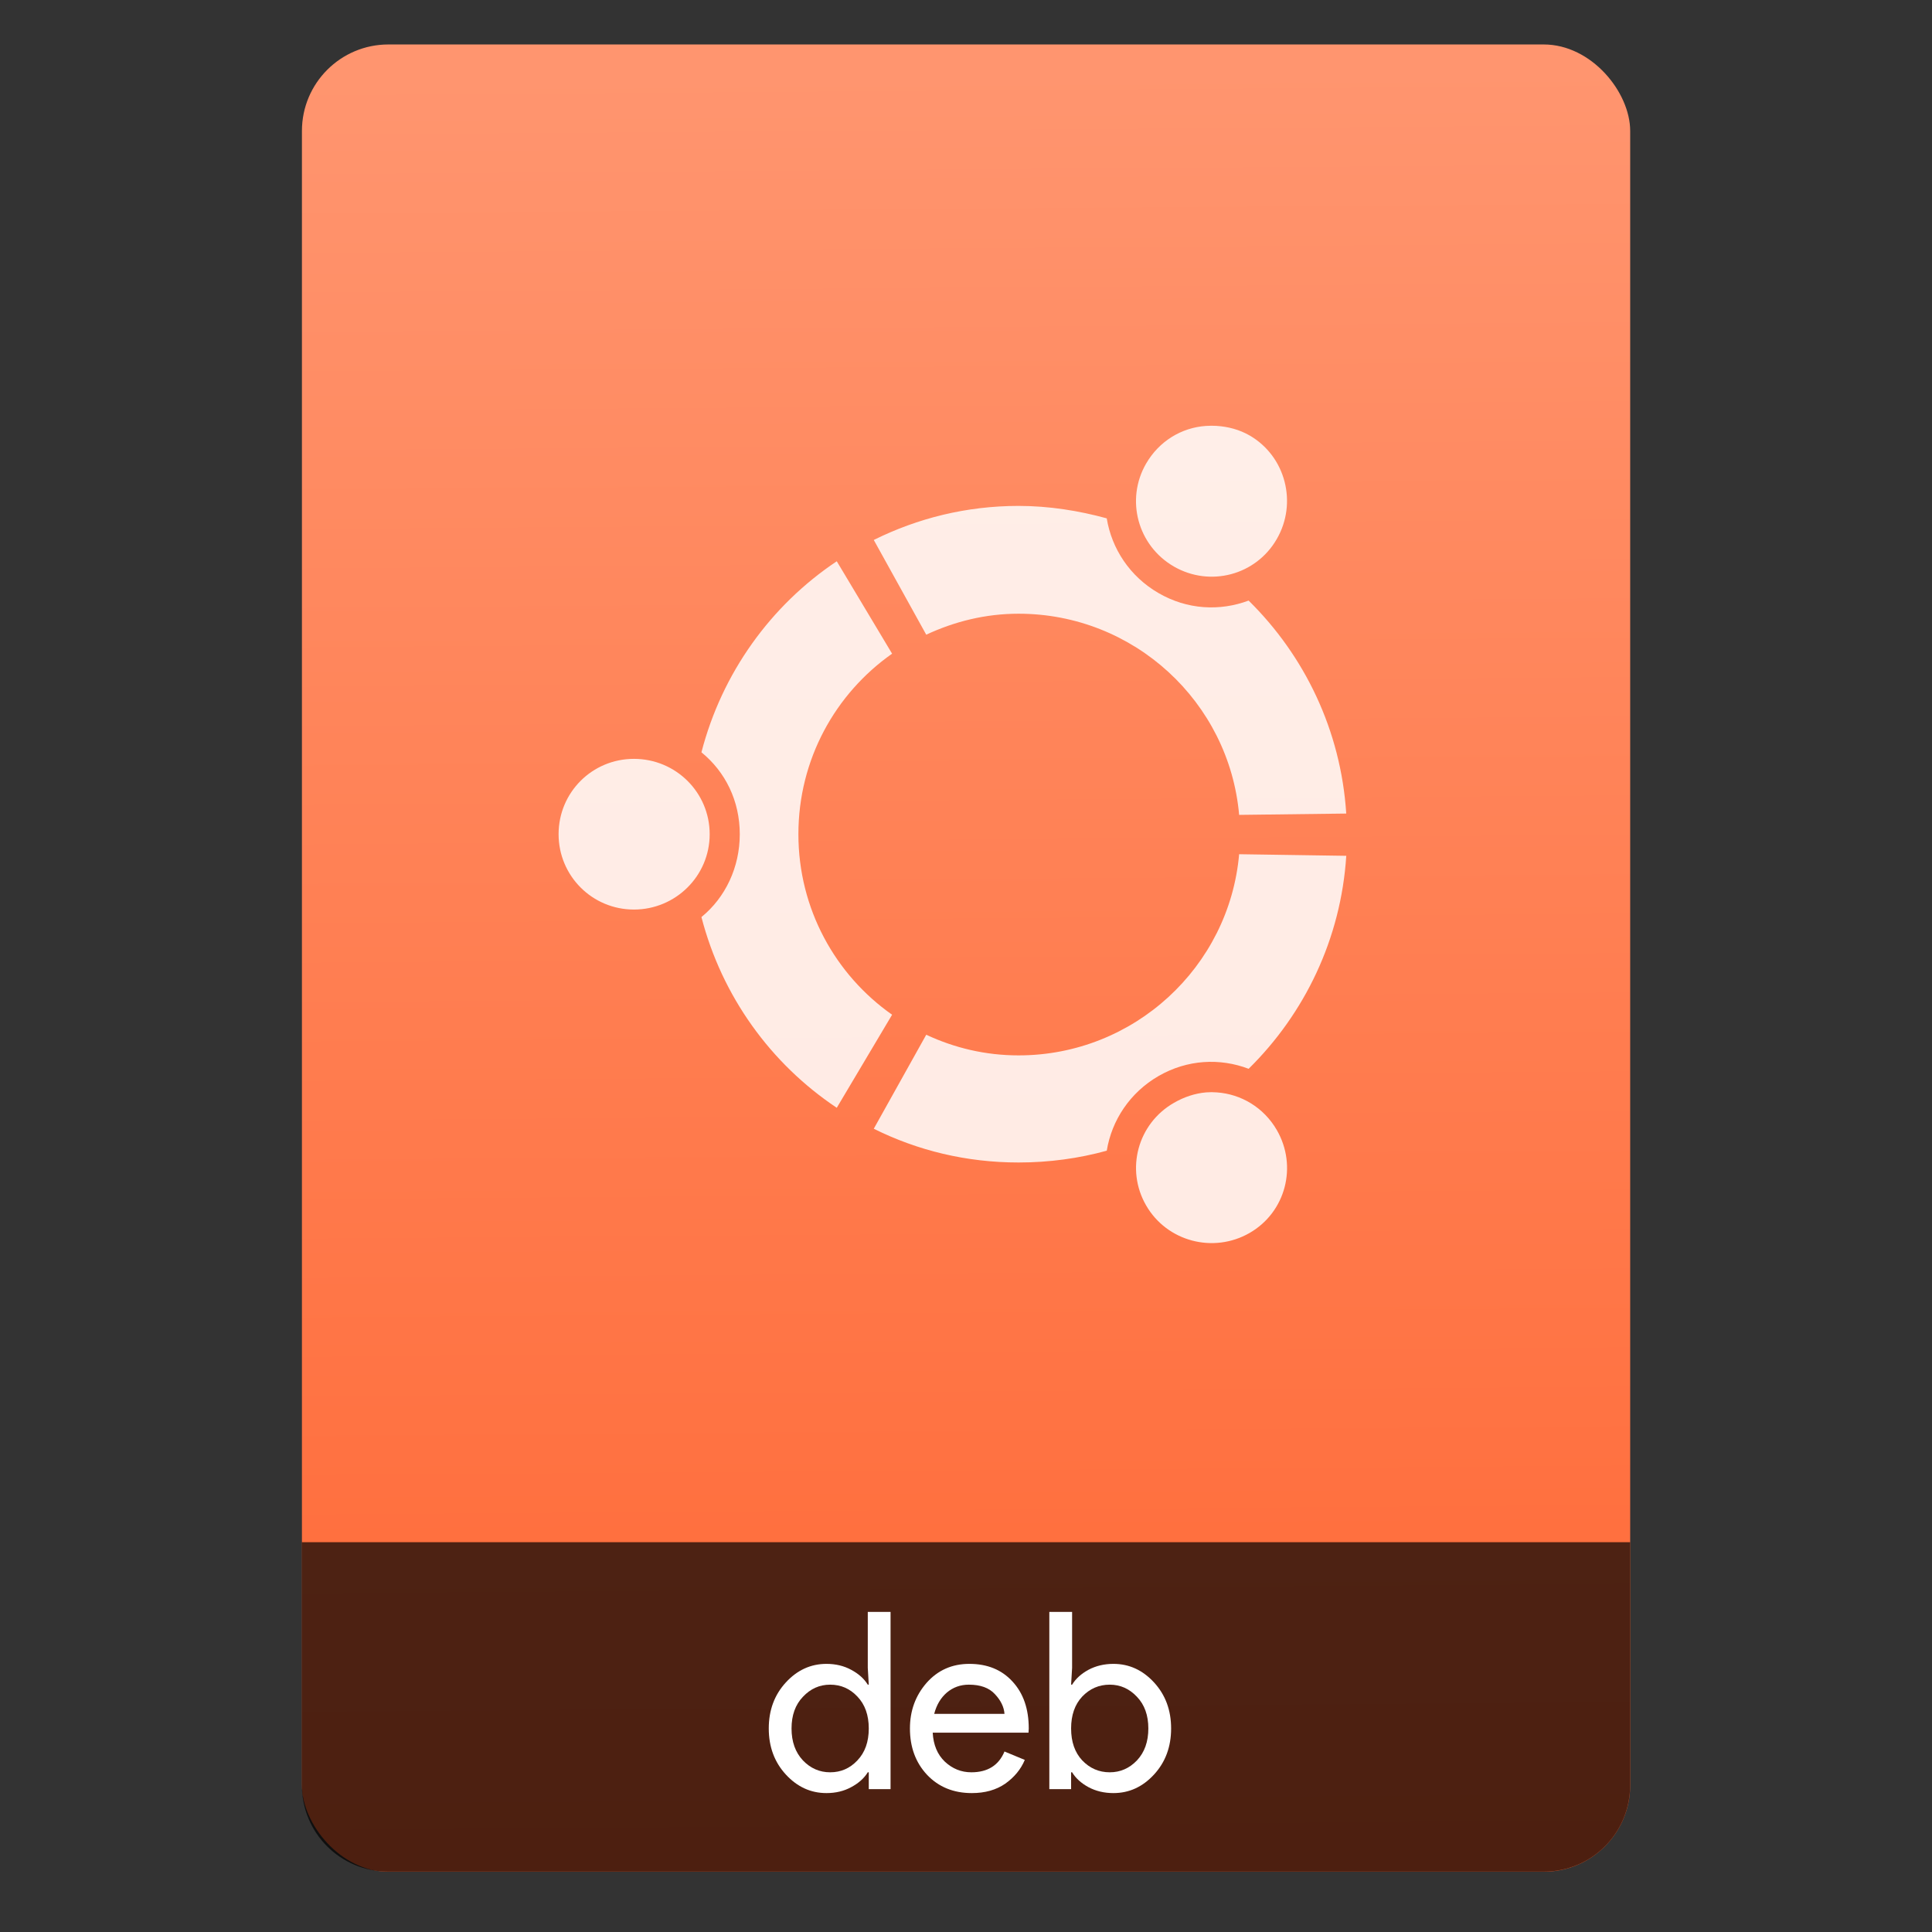 <?xml version="1.0" encoding="UTF-8" standalone="no"?>
<svg xmlns="http://www.w3.org/2000/svg" xmlns:xlink="http://www.w3.org/1999/xlink" width="64" viewBox="0 0 64 64" height="64" version="1.1">
 <rect x="0" y="0" width="64" height="64" fill="#333333" stroke="none"/>
 <defs>
  <linearGradient xlink:href="#linearGradient4422" id="linearGradient4182" x1="-74.929" y1="52.199" x2="-75.26" y2="2.356" gradientUnits="userSpaceOnUse" gradientTransform="matrix(1.075,0,0,1.179,56.689,-0.257)"/>
  <linearGradient id="linearGradient4422">
   <stop style="stop-color:#ff6835;stop-opacity:1" offset="0"/>
   <stop style="stop-color:#ff956f;stop-opacity:1" offset="1"/>
  </linearGradient>
 </defs>
 <g transform="translate(56.392,-0.177)">
  <rect ry="2.864" y="1.65" x="-46.39" height="60.531" width="44" style="opacity:1;fill:url(#linearGradient4182);fill-opacity:1;"/>
  <path style="opacity:1;fill:#000000;fill-opacity:0.699;" d="M 10 51.088 L 10 57.164 L 10 59 L 10 59.137 C 10 60.723 11.277 62 12.863 62 L 51.137 62 C 52.723 62 54 60.723 54 59.137 L 54 59 L 54 57.164 L 54 51.088 L 10 51.088 z" transform="translate(-56.392,0.177)"/>
  <g style="font-size:9.37px;line-height:125%;letter-spacing:0px;word-spacing:0px;fill:#ffffff;fill-opacity:1;" transform="matrix(0.82,0,0,0.82,-4.734,10.222)">
   <g style="font-size:13.75px;line-height:125%;letter-spacing:0px;word-spacing:0px;fill:#ffffff;fill-opacity:1;">
    <path d="m -29.611,60.187 q -0.95,0 -1.64,-0.75 -0.69,-0.75 -0.69,-1.86 0,-1.11 0.69,-1.86 0.69,-0.75 1.64,-0.75 0.56,0 1,0.24 0.45,0.24 0.67,0.6 l 0.04,0 -0.04,-0.68 0,-2.26 0.92,0 0,7.16 -0.88,0 0,-0.68 -0.04,0 q -0.22,0.36 -0.67,0.6 -0.44,0.24 -1,0.24 z m 0.15,-0.84 q 0.65,0 1.1,-0.48 0.46,-0.48 0.46,-1.29 0,-0.81 -0.46,-1.29 -0.45,-0.48 -1.1,-0.48 -0.64,0 -1.1,0.49 -0.46,0.48 -0.46,1.28 0,0.8 0.46,1.29 0.46,0.48 1.1,0.48 z" style="font-size:10px;font-family:'Product Sans';fill:#ffffff;fill-opacity:1"/>
    <path d="m -23.738,60.187 q -1.11,0 -1.81,-0.74 -0.69,-0.74 -0.69,-1.87 0,-1.07 0.67,-1.84 0.68,-0.77 1.73,-0.77 1.09,0 1.74,0.71 0.66,0.71 0.66,1.9 l -0.01,0.17 -3.87,0 q 0.04,0.74 0.49,1.17 0.46,0.43 1.07,0.43 0.99,0 1.34,-0.84 l 0.82,0.34 q -0.24,0.57 -0.79,0.96 -0.55,0.38 -1.35,0.38 z m 1.32,-3.2 q -0.03,-0.42 -0.39,-0.8 -0.35,-0.38 -1.05,-0.38 -0.51,0 -0.89,0.32 -0.37,0.32 -0.51,0.86 l 2.84,0 z" style="font-size:10px;font-family:'Product Sans';fill:#ffffff;fill-opacity:1"/>
    <path d="m -18.017,60.187 q -0.56,0 -1.01,-0.24 -0.44,-0.24 -0.66,-0.6 l -0.04,0 0,0.68 -0.88,0 0,-7.16 0.92,0 0,2.26 -0.04,0.68 0.04,0 q 0.22,-0.36 0.66,-0.6 0.45,-0.24 1.01,-0.24 0.95,0 1.64,0.75 0.69,0.75 0.69,1.86 0,1.11 -0.69,1.86 -0.69,0.75 -1.64,0.75 z m -0.15,-0.84 q 0.64,0 1.1,-0.48 0.46,-0.49 0.46,-1.29 0,-0.8 -0.46,-1.28 -0.46,-0.49 -1.1,-0.49 -0.65,0 -1.11,0.48 -0.45,0.48 -0.45,1.29 0,0.81 0.45,1.29 0.46,0.48 1.11,0.48 z" style="font-size:10px;font-family:'Product Sans';fill:#ffffff;fill-opacity:1"/>
   </g>
  </g>
  <path style="fill:#ffffff;fill-opacity:0.85" d="m -16.085,14.285 c -0.124,-0.008 -0.246,-0.006 -0.366,0.002 -0.801,0.057 -1.543,0.501 -1.976,1.249 -0.689,1.196 -0.277,2.716 0.922,3.408 1.196,0.689 2.719,0.288 3.408,-0.911 0.691,-1.192 0.295,-2.741 -0.901,-3.431 -0.337,-0.194 -0.716,-0.293 -1.087,-0.316 z m -6.565,2.651 c -1.729,0 -3.347,0.408 -4.797,1.128 l 1.738,3.138 c 0.936,-0.437 1.961,-0.695 3.059,-0.695 3.822,0 6.977,2.925 7.306,6.664 l 3.548,-0.044 c -0.177,-2.756 -1.383,-5.235 -3.234,-7.055 -0.953,0.357 -2.035,0.303 -2.985,-0.249 -0.949,-0.549 -1.55,-1.467 -1.715,-2.475 -0.926,-0.254 -1.915,-0.412 -2.921,-0.412 z m -6.023,1.834 c -2.191,1.463 -3.805,3.708 -4.483,6.328 0.793,0.645 1.27,1.609 1.27,2.713 0,1.097 -0.476,2.097 -1.27,2.745 0.678,2.62 2.292,4.855 4.483,6.318 l 1.833,-3.083 c -1.88,-1.321 -3.104,-3.507 -3.104,-5.98 0,-2.476 1.224,-4.659 3.104,-5.98 z m -6.719,6.545 c -1.384,0 -2.496,1.112 -2.496,2.496 0,1.379 1.112,2.496 2.496,2.496 1.385,0 2.509,-1.117 2.509,-2.496 0,-1.384 -1.123,-2.496 -2.509,-2.496 z m 20.048,3.159 c -0.329,3.734 -3.484,6.664 -7.306,6.664 -1.099,0 -2.124,-0.247 -3.059,-0.684 l -1.738,3.114 c 1.45,0.722 3.068,1.118 4.797,1.118 1.006,0 1.995,-0.134 2.921,-0.391 0.165,-1.007 0.764,-1.922 1.715,-2.473 0.952,-0.549 2.032,-0.602 2.985,-0.24 1.851,-1.823 3.057,-4.297 3.234,-7.055 z m -1.096,7.89 c -0.362,0.031 -0.728,0.151 -1.064,0.346 -1.199,0.687 -1.611,2.203 -0.922,3.397 0.691,1.2 2.232,1.602 3.429,0.913 1.198,-0.69 1.592,-2.213 0.901,-3.409 -0.432,-0.748 -1.185,-1.191 -1.986,-1.247 -0.12,-0.01 -0.236,-0.01 -0.357,0 z"/>
 </g>
</svg>
